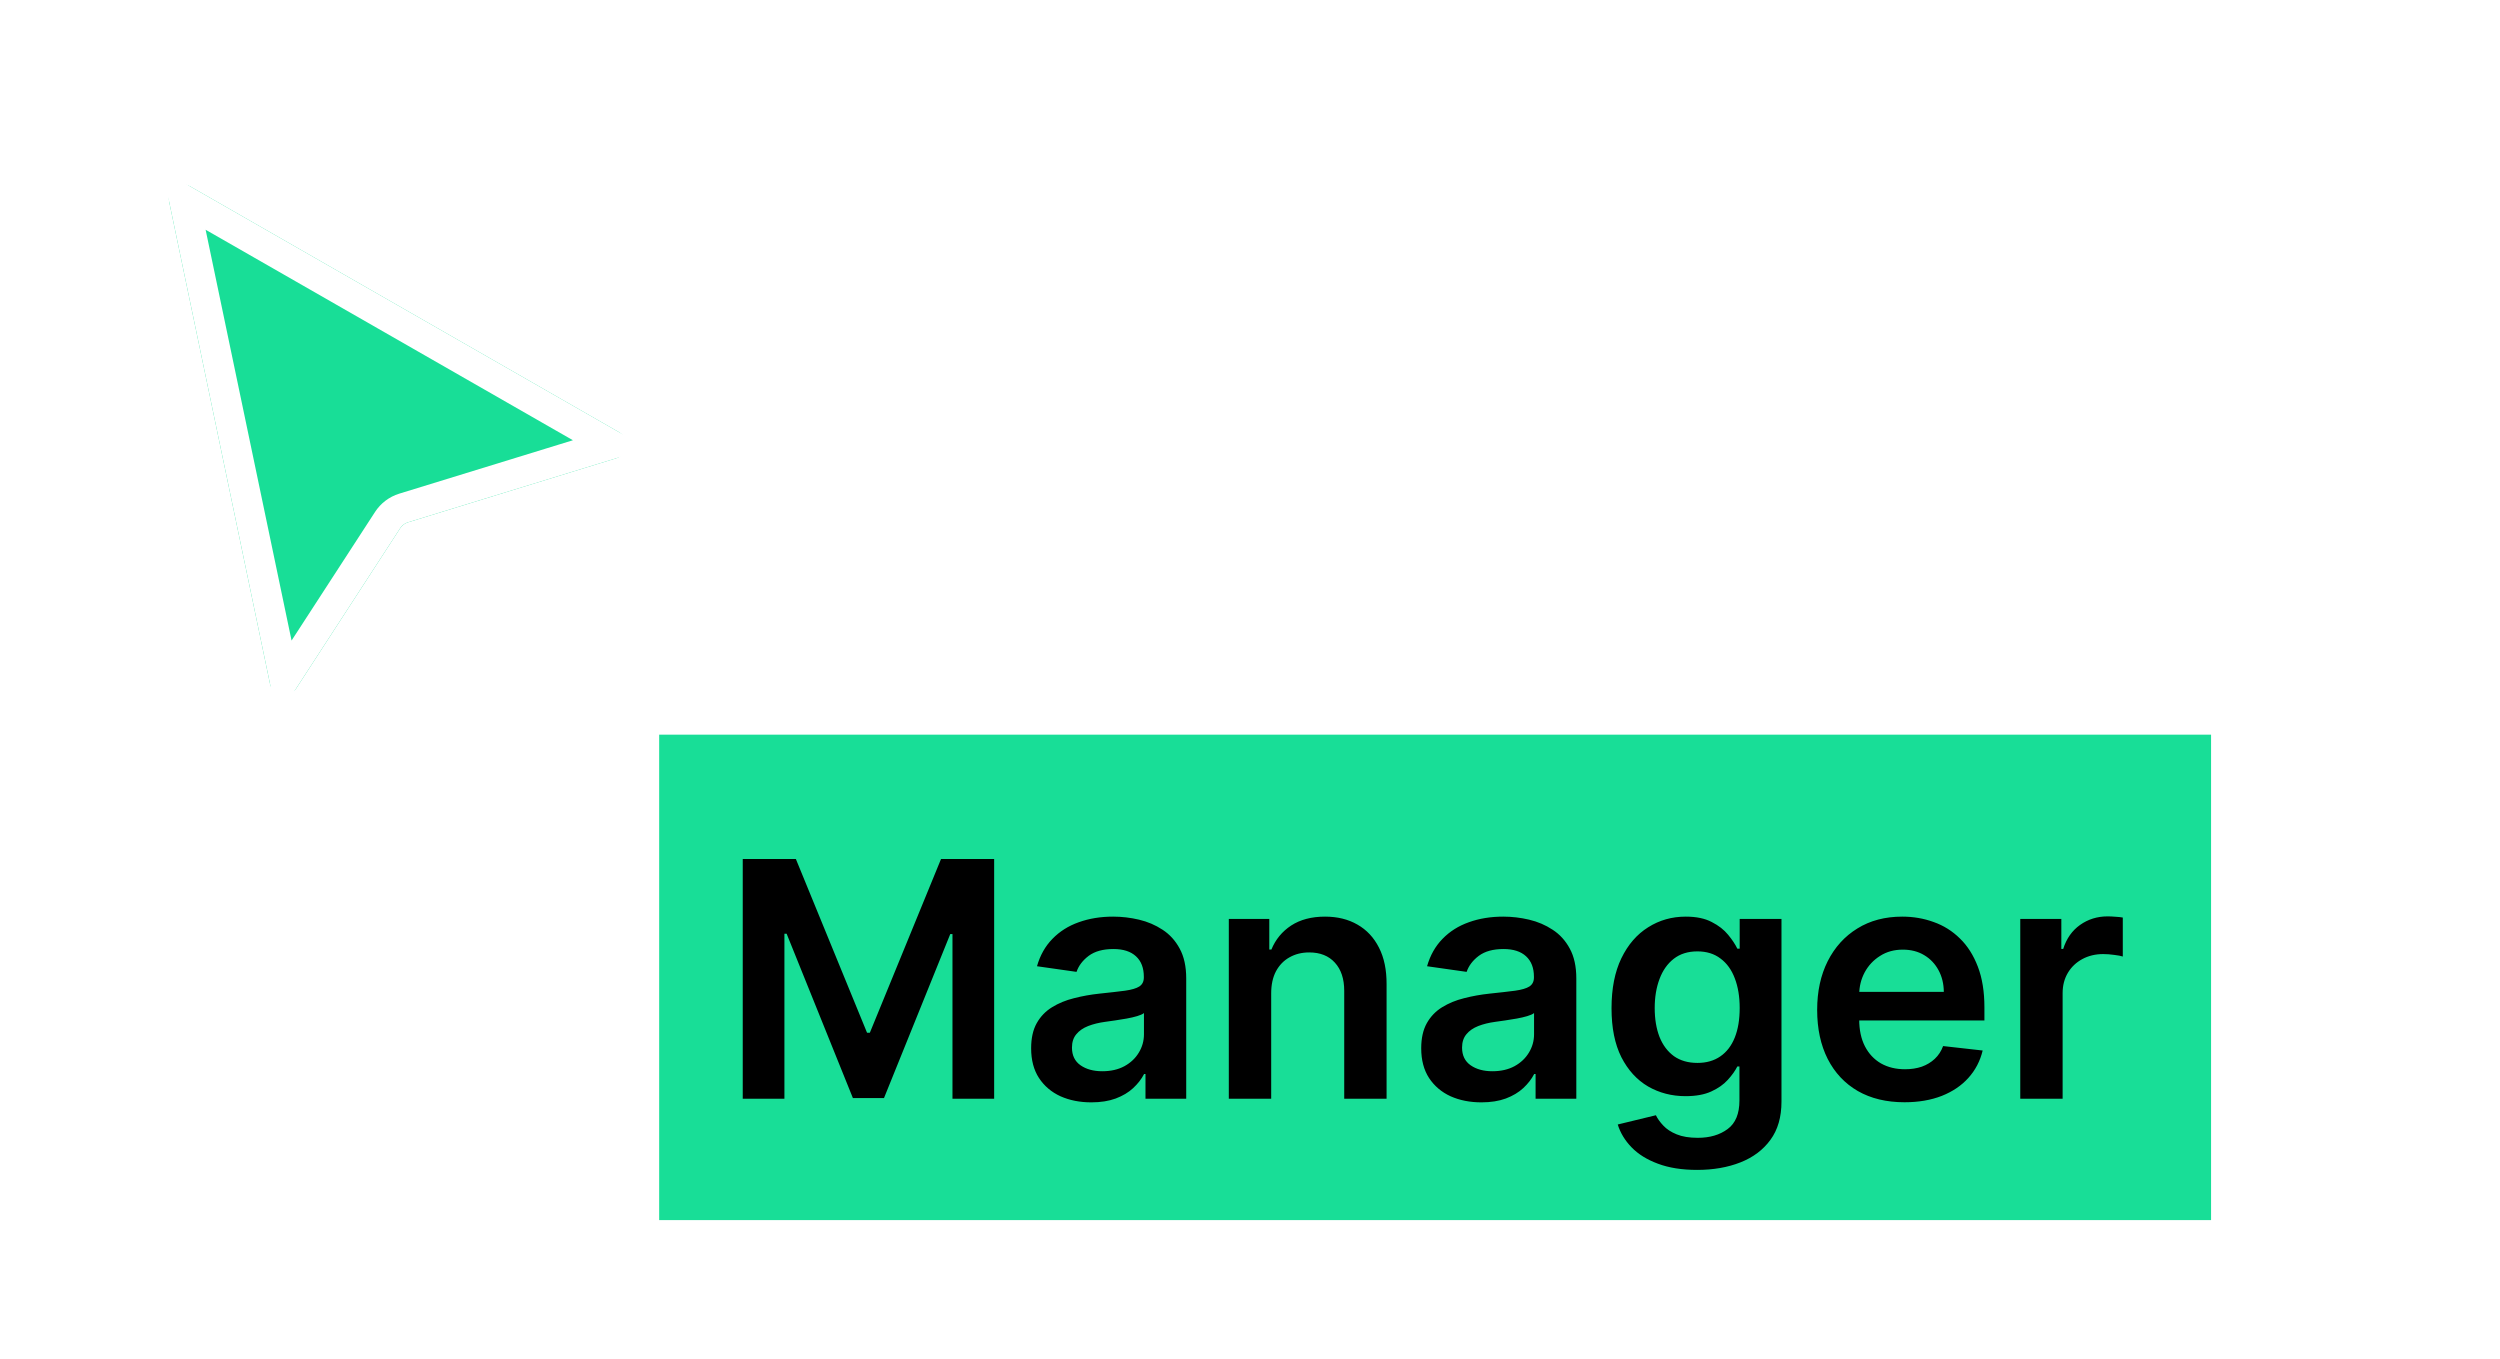 <svg width="103" height="56" viewBox="0 0 103 56" fill="none" xmlns="http://www.w3.org/2000/svg">
<g filter="url(#filter0_d_367_144207)">
<path d="M6.97 5.85C6.865 5.35 7.4 4.961 7.844 5.215L25.501 15.335C25.95 15.592 25.876 16.262 25.381 16.414L16.811 19.05C16.678 19.091 16.564 19.177 16.488 19.294L12.199 25.901C11.911 26.344 11.231 26.217 11.123 25.7L6.97 5.85Z" fill="#18DE97"/>
<path d="M11.715 25.513L7.586 5.778L25.144 15.841L16.629 18.46C16.358 18.544 16.125 18.72 15.97 18.958L11.715 25.513Z" stroke="white" stroke-width="1.234"/>
</g>
<g filter="url(#filter1_d_367_144207)">
<rect width="63.938" height="20" transform="translate(27.158 28.268)" fill="#18DE97"/>
<path d="M30.601 33.392H32.79L35.722 40.548H35.838L38.77 33.392H40.959V43.268H39.242V36.483H39.151L36.421 43.239H35.139L32.409 36.469H32.318V43.268H30.601V33.392ZM44.961 43.417C44.492 43.417 44.069 43.334 43.693 43.167C43.32 42.996 43.024 42.745 42.806 42.414C42.59 42.083 42.483 41.675 42.483 41.19C42.483 40.772 42.56 40.426 42.714 40.153C42.868 39.88 43.079 39.661 43.346 39.497C43.612 39.333 43.913 39.209 44.247 39.126C44.585 39.039 44.934 38.976 45.294 38.938C45.728 38.893 46.08 38.852 46.35 38.817C46.62 38.779 46.816 38.721 46.938 38.644C47.063 38.563 47.126 38.439 47.126 38.272V38.243C47.126 37.88 47.019 37.599 46.803 37.4C46.588 37.2 46.278 37.1 45.872 37.1C45.445 37.1 45.106 37.194 44.855 37.38C44.607 37.567 44.44 37.787 44.353 38.041L42.724 37.809C42.852 37.359 43.064 36.983 43.36 36.681C43.656 36.376 44.017 36.147 44.445 35.996C44.873 35.842 45.345 35.765 45.863 35.765C46.22 35.765 46.575 35.807 46.928 35.89C47.282 35.974 47.605 36.112 47.898 36.305C48.19 36.495 48.425 36.753 48.602 37.081C48.782 37.409 48.872 37.819 48.872 38.311V43.268H47.194V42.25H47.136C47.03 42.456 46.88 42.649 46.687 42.829C46.498 43.006 46.258 43.149 45.969 43.258C45.683 43.364 45.347 43.417 44.961 43.417ZM45.414 42.135C45.765 42.135 46.069 42.066 46.326 41.927C46.583 41.786 46.781 41.599 46.919 41.368C47.06 41.136 47.131 40.884 47.131 40.611V39.738C47.076 39.783 46.983 39.825 46.851 39.864C46.723 39.902 46.578 39.936 46.417 39.965C46.257 39.994 46.097 40.019 45.94 40.042C45.782 40.064 45.646 40.084 45.53 40.1C45.27 40.135 45.037 40.193 44.831 40.273C44.625 40.354 44.463 40.466 44.344 40.611C44.225 40.752 44.165 40.936 44.165 41.161C44.165 41.482 44.283 41.725 44.517 41.889C44.752 42.053 45.051 42.135 45.414 42.135ZM52.373 38.928V43.268H50.627V35.861H52.295V37.12H52.382C52.553 36.705 52.824 36.376 53.197 36.131C53.573 35.887 54.038 35.765 54.591 35.765C55.102 35.765 55.547 35.874 55.926 36.093C56.309 36.311 56.605 36.628 56.814 37.043C57.026 37.457 57.13 37.96 57.127 38.552V43.268H55.382V38.822C55.382 38.327 55.253 37.94 54.996 37.66C54.742 37.38 54.39 37.24 53.94 37.24C53.634 37.24 53.363 37.308 53.125 37.443C52.89 37.575 52.705 37.766 52.57 38.017C52.438 38.267 52.373 38.571 52.373 38.928ZM61.033 43.417C60.564 43.417 60.141 43.334 59.765 43.167C59.392 42.996 59.096 42.745 58.877 42.414C58.662 42.083 58.554 41.675 58.554 41.19C58.554 40.772 58.632 40.426 58.786 40.153C58.94 39.88 59.151 39.661 59.417 39.497C59.684 39.333 59.985 39.209 60.319 39.126C60.657 39.039 61.006 38.976 61.366 38.938C61.8 38.893 62.152 38.852 62.422 38.817C62.692 38.779 62.888 38.721 63.01 38.644C63.135 38.563 63.198 38.439 63.198 38.272V38.243C63.198 37.88 63.09 37.599 62.875 37.4C62.66 37.2 62.349 37.1 61.944 37.1C61.517 37.1 61.178 37.194 60.927 37.38C60.679 37.567 60.512 37.787 60.425 38.041L58.795 37.809C58.924 37.359 59.136 36.983 59.432 36.681C59.728 36.376 60.089 36.147 60.517 35.996C60.944 35.842 61.417 35.765 61.935 35.765C62.291 35.765 62.647 35.807 63 35.89C63.354 35.974 63.677 36.112 63.969 36.305C64.262 36.495 64.497 36.753 64.674 37.081C64.854 37.409 64.944 37.819 64.944 38.311V43.268H63.266V42.25H63.208C63.102 42.456 62.952 42.649 62.759 42.829C62.569 43.006 62.33 43.149 62.041 43.258C61.755 43.364 61.419 43.417 61.033 43.417ZM61.486 42.135C61.837 42.135 62.14 42.066 62.398 41.927C62.655 41.786 62.852 41.599 62.991 41.368C63.132 41.136 63.203 40.884 63.203 40.611V39.738C63.148 39.783 63.055 39.825 62.923 39.864C62.795 39.902 62.65 39.936 62.489 39.965C62.328 39.994 62.169 40.019 62.012 40.042C61.854 40.064 61.718 40.084 61.602 40.1C61.342 40.135 61.108 40.193 60.903 40.273C60.697 40.354 60.535 40.466 60.416 40.611C60.297 40.752 60.237 40.936 60.237 41.161C60.237 41.482 60.355 41.725 60.589 41.889C60.824 42.053 61.123 42.135 61.486 42.135ZM69.92 46.2C69.293 46.2 68.755 46.114 68.305 45.944C67.855 45.777 67.493 45.552 67.22 45.269C66.946 44.986 66.757 44.673 66.651 44.329L68.223 43.948C68.293 44.093 68.396 44.236 68.531 44.377C68.666 44.522 68.848 44.641 69.076 44.734C69.308 44.83 69.599 44.878 69.949 44.878C70.444 44.878 70.854 44.758 71.178 44.517C71.503 44.279 71.665 43.887 71.665 43.34V41.937H71.579C71.489 42.117 71.357 42.302 71.183 42.492C71.013 42.681 70.786 42.84 70.503 42.969C70.224 43.097 69.872 43.162 69.447 43.162C68.878 43.162 68.362 43.028 67.9 42.762C67.44 42.492 67.073 42.09 66.8 41.556C66.53 41.019 66.395 40.347 66.395 39.54C66.395 38.727 66.53 38.041 66.8 37.481C67.073 36.919 67.441 36.493 67.904 36.204C68.367 35.911 68.883 35.765 69.452 35.765C69.886 35.765 70.243 35.839 70.523 35.987C70.806 36.131 71.031 36.306 71.198 36.512C71.365 36.715 71.492 36.906 71.579 37.086H71.675V35.861H73.397V43.388C73.397 44.022 73.246 44.546 72.943 44.96C72.641 45.375 72.228 45.685 71.704 45.891C71.18 46.097 70.585 46.2 69.92 46.2ZM69.934 41.792C70.304 41.792 70.619 41.702 70.879 41.522C71.14 41.342 71.338 41.084 71.473 40.746C71.608 40.408 71.675 40.003 71.675 39.531C71.675 39.065 71.608 38.656 71.473 38.306C71.341 37.956 71.145 37.684 70.884 37.491C70.627 37.295 70.311 37.197 69.934 37.197C69.545 37.197 69.221 37.298 68.96 37.501C68.7 37.703 68.504 37.981 68.372 38.335C68.24 38.685 68.174 39.084 68.174 39.531C68.174 39.984 68.24 40.381 68.372 40.722C68.507 41.059 68.705 41.323 68.965 41.513C69.229 41.699 69.552 41.792 69.934 41.792ZM78.465 43.413C77.722 43.413 77.081 43.258 76.541 42.95C76.004 42.638 75.591 42.197 75.301 41.628C75.012 41.056 74.867 40.383 74.867 39.608C74.867 38.846 75.012 38.177 75.301 37.602C75.594 37.023 76.002 36.573 76.526 36.252C77.05 35.927 77.666 35.765 78.373 35.765C78.829 35.765 79.26 35.839 79.665 35.987C80.074 36.131 80.434 36.356 80.745 36.662C81.061 36.967 81.308 37.356 81.488 37.829C81.668 38.298 81.758 38.857 81.758 39.507V40.042H75.687V38.865H80.085C80.082 38.531 80.009 38.234 79.868 37.973C79.726 37.71 79.529 37.502 79.275 37.351C79.024 37.2 78.731 37.125 78.397 37.125C78.04 37.125 77.727 37.211 77.457 37.385C77.187 37.555 76.976 37.78 76.825 38.06C76.677 38.337 76.602 38.64 76.599 38.971V39.998C76.599 40.429 76.677 40.799 76.835 41.108C76.992 41.413 77.213 41.648 77.495 41.812C77.778 41.972 78.109 42.053 78.489 42.053C78.743 42.053 78.972 42.017 79.178 41.947C79.384 41.873 79.562 41.765 79.713 41.624C79.865 41.482 79.979 41.307 80.056 41.098L81.686 41.281C81.583 41.712 81.387 42.088 81.097 42.41C80.811 42.728 80.445 42.975 79.998 43.152C79.551 43.326 79.04 43.413 78.465 43.413ZM83.235 43.268V35.861H84.927V37.096H85.004C85.139 36.668 85.371 36.339 85.699 36.107C86.03 35.873 86.408 35.755 86.832 35.755C86.928 35.755 87.036 35.76 87.155 35.77C87.277 35.776 87.379 35.787 87.459 35.803V37.409C87.385 37.383 87.268 37.361 87.107 37.342C86.949 37.319 86.797 37.308 86.649 37.308C86.331 37.308 86.044 37.377 85.79 37.515C85.54 37.65 85.342 37.838 85.197 38.079C85.053 38.321 84.98 38.599 84.98 38.914V43.268H83.235Z" fill="black"/>
</g>
<defs>
<filter id="filter0_d_367_144207" x="4.488" y="5.135" width="23.78" height="25.974" filterUnits="userSpaceOnUse" color-interpolation-filters="sRGB">
<feFlood flood-opacity="0" result="BackgroundImageFix"/>
<feColorMatrix in="SourceAlpha" type="matrix" values="0 0 0 0 0 0 0 0 0 0 0 0 0 0 0 0 0 0 127 0" result="hardAlpha"/>
<feOffset dy="2.469"/>
<feGaussianBlur stdDeviation="1.234"/>
<feColorMatrix type="matrix" values="0 0 0 0 0 0 0 0 0 0 0 0 0 0 0 0 0 0 0.2 0"/>
<feBlend mode="normal" in2="BackgroundImageFix" result="effect1_dropShadow_367_144207"/>
<feBlend mode="normal" in="SourceGraphic" in2="effect1_dropShadow_367_144207" result="shape"/>
</filter>
<filter id="filter1_d_367_144207" x="22.158" y="25.268" width="73.938" height="30" filterUnits="userSpaceOnUse" color-interpolation-filters="sRGB">
<feFlood flood-opacity="0" result="BackgroundImageFix"/>
<feColorMatrix in="SourceAlpha" type="matrix" values="0 0 0 0 0 0 0 0 0 0 0 0 0 0 0 0 0 0 127 0" result="hardAlpha"/>
<feOffset dy="2"/>
<feGaussianBlur stdDeviation="2.5"/>
<feColorMatrix type="matrix" values="0 0 0 0 0 0 0 0 0 0 0 0 0 0 0 0 0 0 0.15 0"/>
<feBlend mode="normal" in2="BackgroundImageFix" result="effect1_dropShadow_367_144207"/>
<feBlend mode="normal" in="SourceGraphic" in2="effect1_dropShadow_367_144207" result="shape"/>
</filter>
</defs>
</svg>
